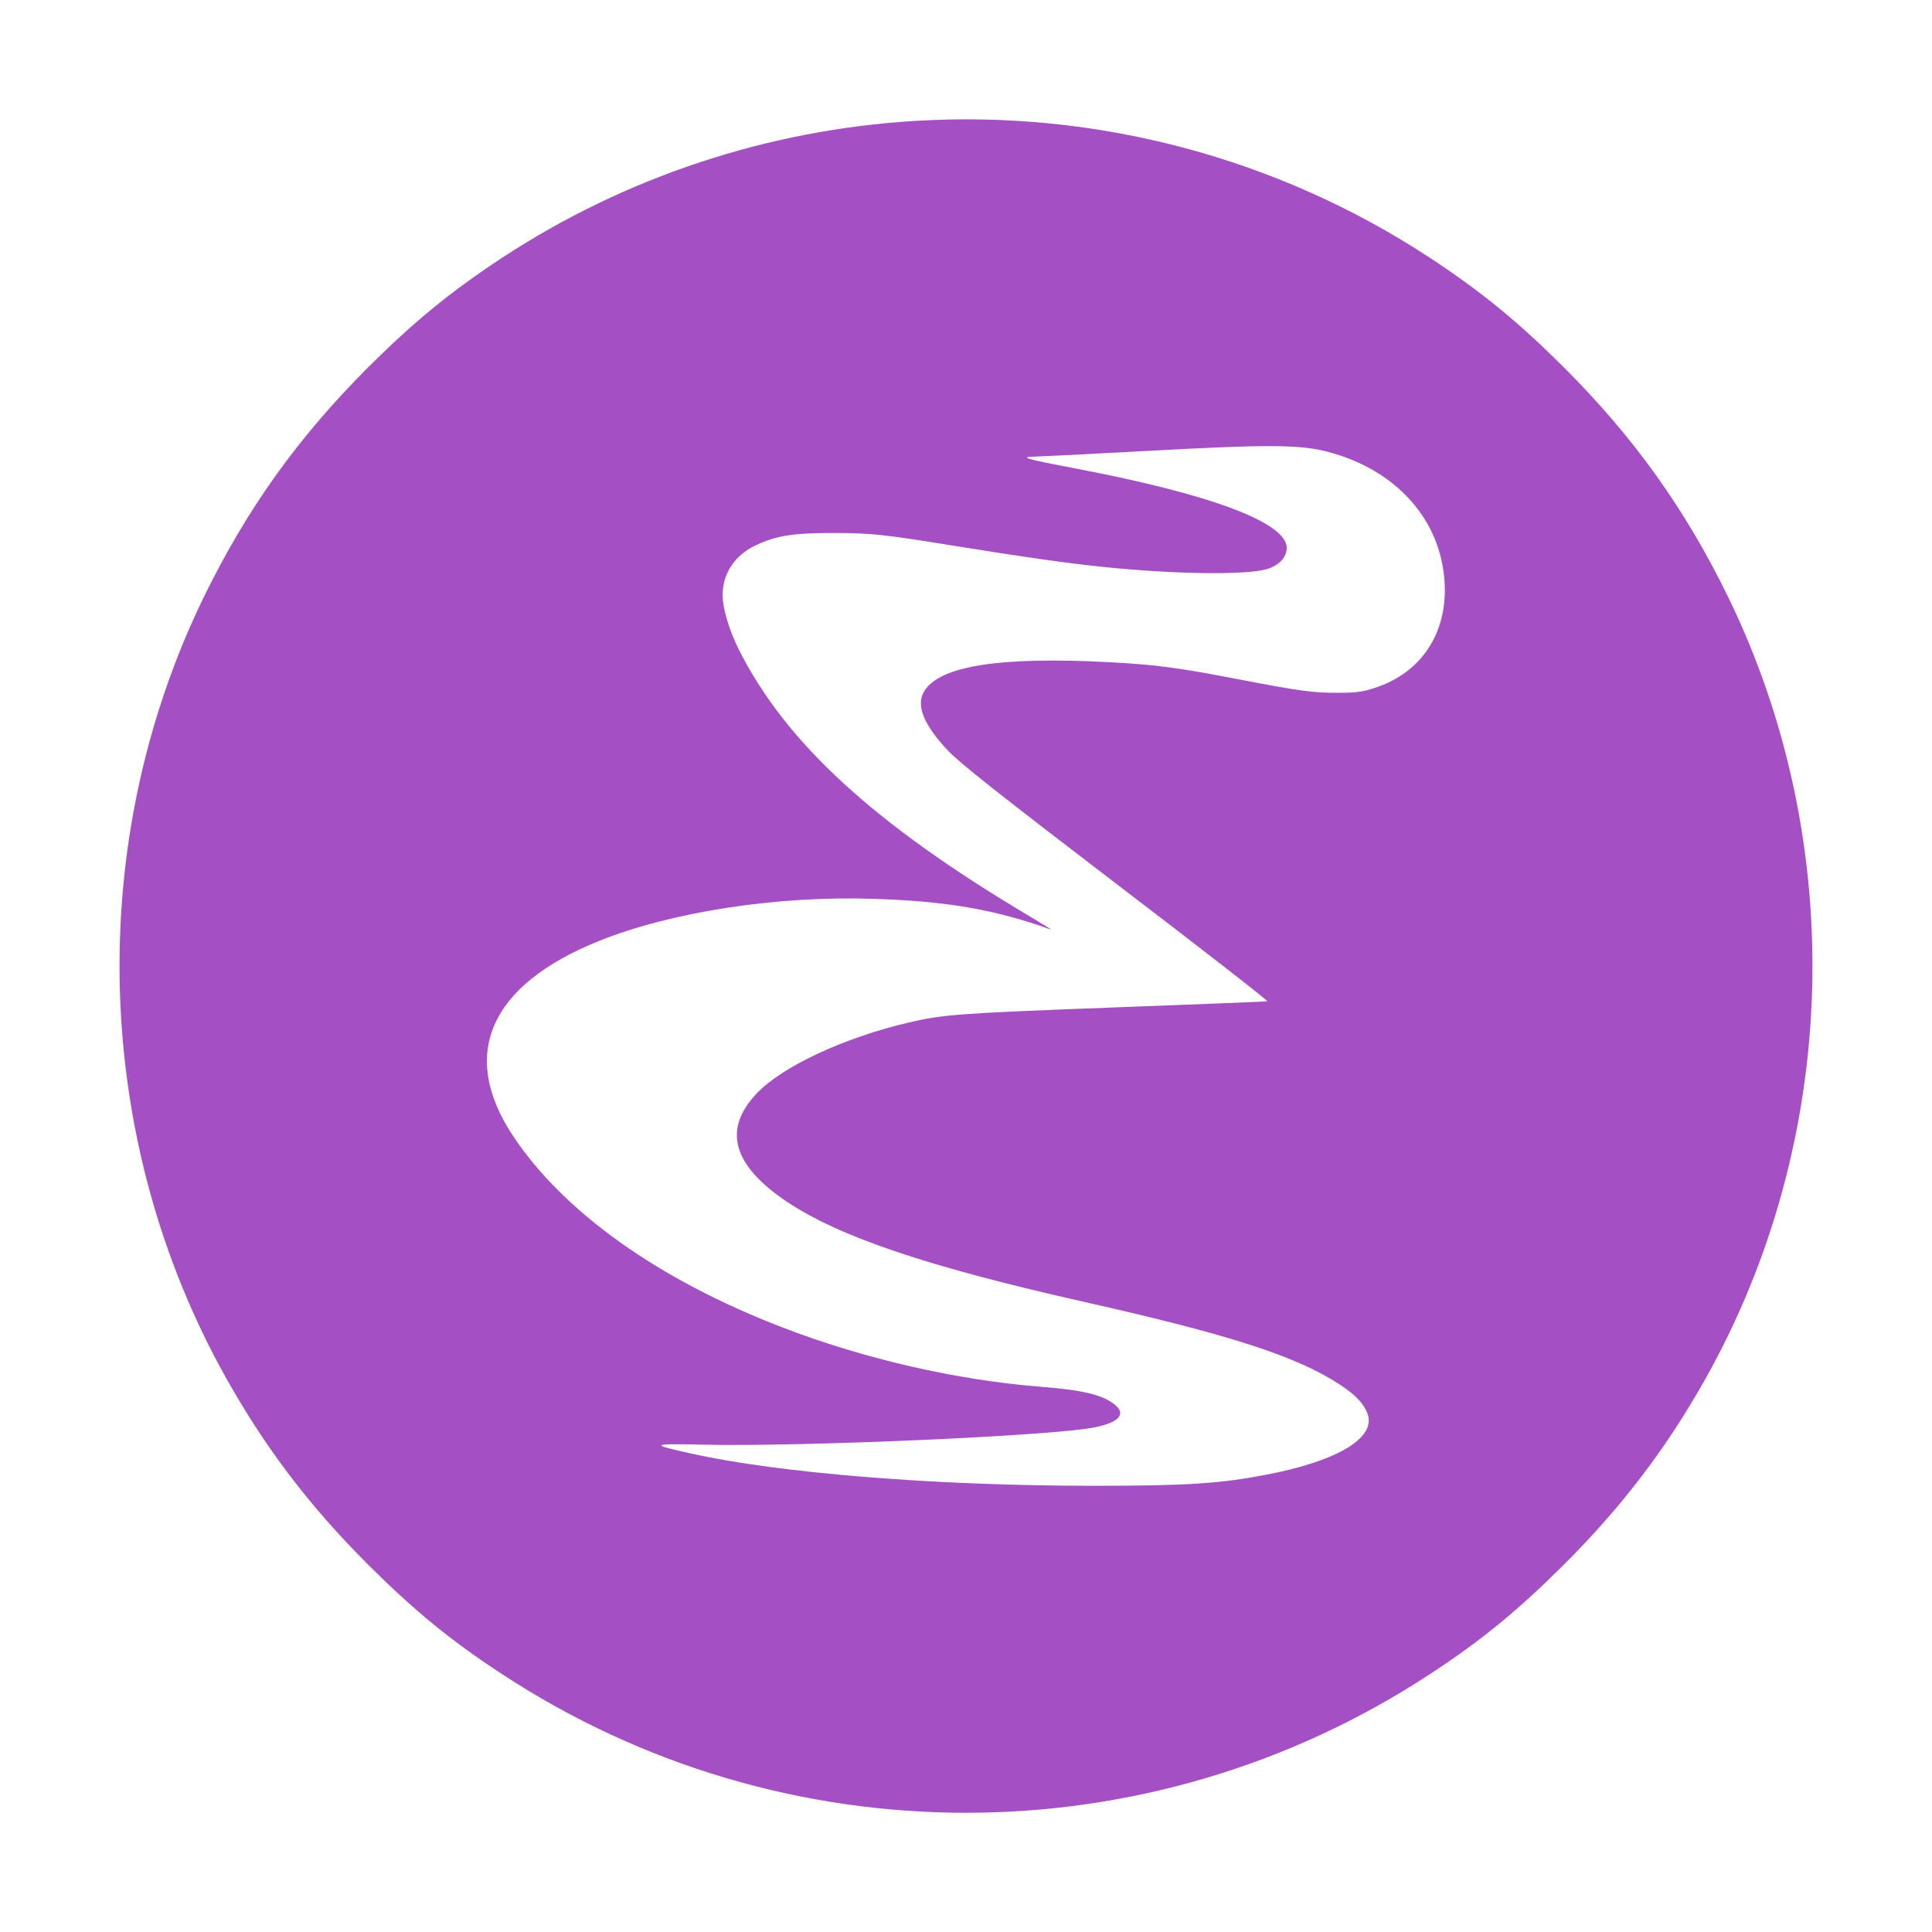 <svg xmlns="http://www.w3.org/2000/svg" xmlns:xlink="http://www.w3.org/1999/xlink" viewBox="0 0 128 128" version="1.1" ml-update="aware">
<g id="surface1">
<path style=" stroke:none;fill-rule:nonzero;fill:#a54fc4;fill-opacity:1;" d="M 60.613 8.012 C 50.863 8.602 41.426 11.727 33.273 17.074 C 29.836 19.336 27.426 21.312 24.363 24.363 C 19.711 29.023 16.352 33.727 13.5 39.562 C 5.562 55.875 6.125 75.5 14.988 91.312 C 17.586 95.938 20.5 99.773 24.363 103.637 C 27.426 106.688 29.836 108.676 33.262 110.914 C 51.926 123.164 76.074 123.164 94.738 110.914 C 98.164 108.676 100.574 106.688 103.637 103.637 C 107.5 99.773 110.414 95.938 113.012 91.312 C 121.875 75.5 122.438 55.875 114.5 39.562 C 111.648 33.727 108.289 29.023 103.637 24.363 C 100.574 21.312 98.164 19.336 94.727 17.074 C 84.648 10.461 72.676 7.273 60.613 8.012 Z M 87.938 29.926 C 92.512 31.113 95.488 34.449 95.711 38.625 C 95.898 41.961 94.148 44.586 91.086 45.574 C 90.238 45.852 89.824 45.898 88.688 45.898 C 87.023 45.914 86.137 45.789 82.023 45 C 78.148 44.25 76.613 44.039 73.562 43.875 C 66.102 43.477 62.102 44.137 61.176 45.898 C 60.699 46.812 61.262 48.102 62.824 49.75 C 63.664 50.613 66.023 52.488 74 58.586 C 79.574 62.836 84.051 66.324 83.961 66.336 C 83.887 66.363 79.262 66.539 73.688 66.75 C 63.461 67.137 62.449 67.211 60.137 67.762 C 55.852 68.773 51.773 70.688 50.102 72.477 C 47.875 74.852 48.551 77.211 52.125 79.613 C 55.625 81.949 61.438 83.914 71.812 86.25 C 81.539 88.438 85.875 89.852 88.762 91.727 C 89.75 92.375 90.312 92.938 90.574 93.586 C 91.262 95.199 88.738 96.762 83.977 97.688 C 80.789 98.301 78.688 98.438 72.25 98.438 C 61.914 98.426 51.637 97.602 45.789 96.301 C 43.023 95.688 43.086 95.637 46.5 95.711 C 53.176 95.863 69.824 95.125 72.551 94.562 C 74.125 94.238 74.613 93.699 73.887 93.086 C 73.086 92.414 71.789 92.102 68.938 91.875 C 63.387 91.438 57.211 90.023 51.789 87.926 C 43.637 84.789 37.352 80.312 34 75.273 C 30.398 69.863 32.438 65.25 39.699 62.336 C 44.488 60.414 51.461 59.336 57.875 59.551 C 62.711 59.699 65.949 60.262 69.625 61.586 C 69.727 61.625 69.113 61.238 68.25 60.727 C 57.926 54.602 52.062 49.227 48.938 43.012 C 48.312 41.762 47.875 40.289 47.875 39.438 C 47.875 38 48.676 36.789 50.051 36.137 C 51.414 35.488 52.523 35.312 55.188 35.312 C 57.824 35.324 58.426 35.387 63.375 36.188 C 67.887 36.914 70.773 37.324 73 37.551 C 77.773 38.051 82.602 38.113 83.961 37.699 C 84.75 37.449 85.25 36.914 85.25 36.301 C 85.25 34.637 80.289 32.762 71.375 31.062 C 67.836 30.387 67.461 30.273 68.625 30.25 C 69.074 30.238 72.387 30.074 76 29.875 C 83.938 29.438 86.113 29.449 87.938 29.926 Z M 87.938 29.926 "/>
</g>
</svg>
